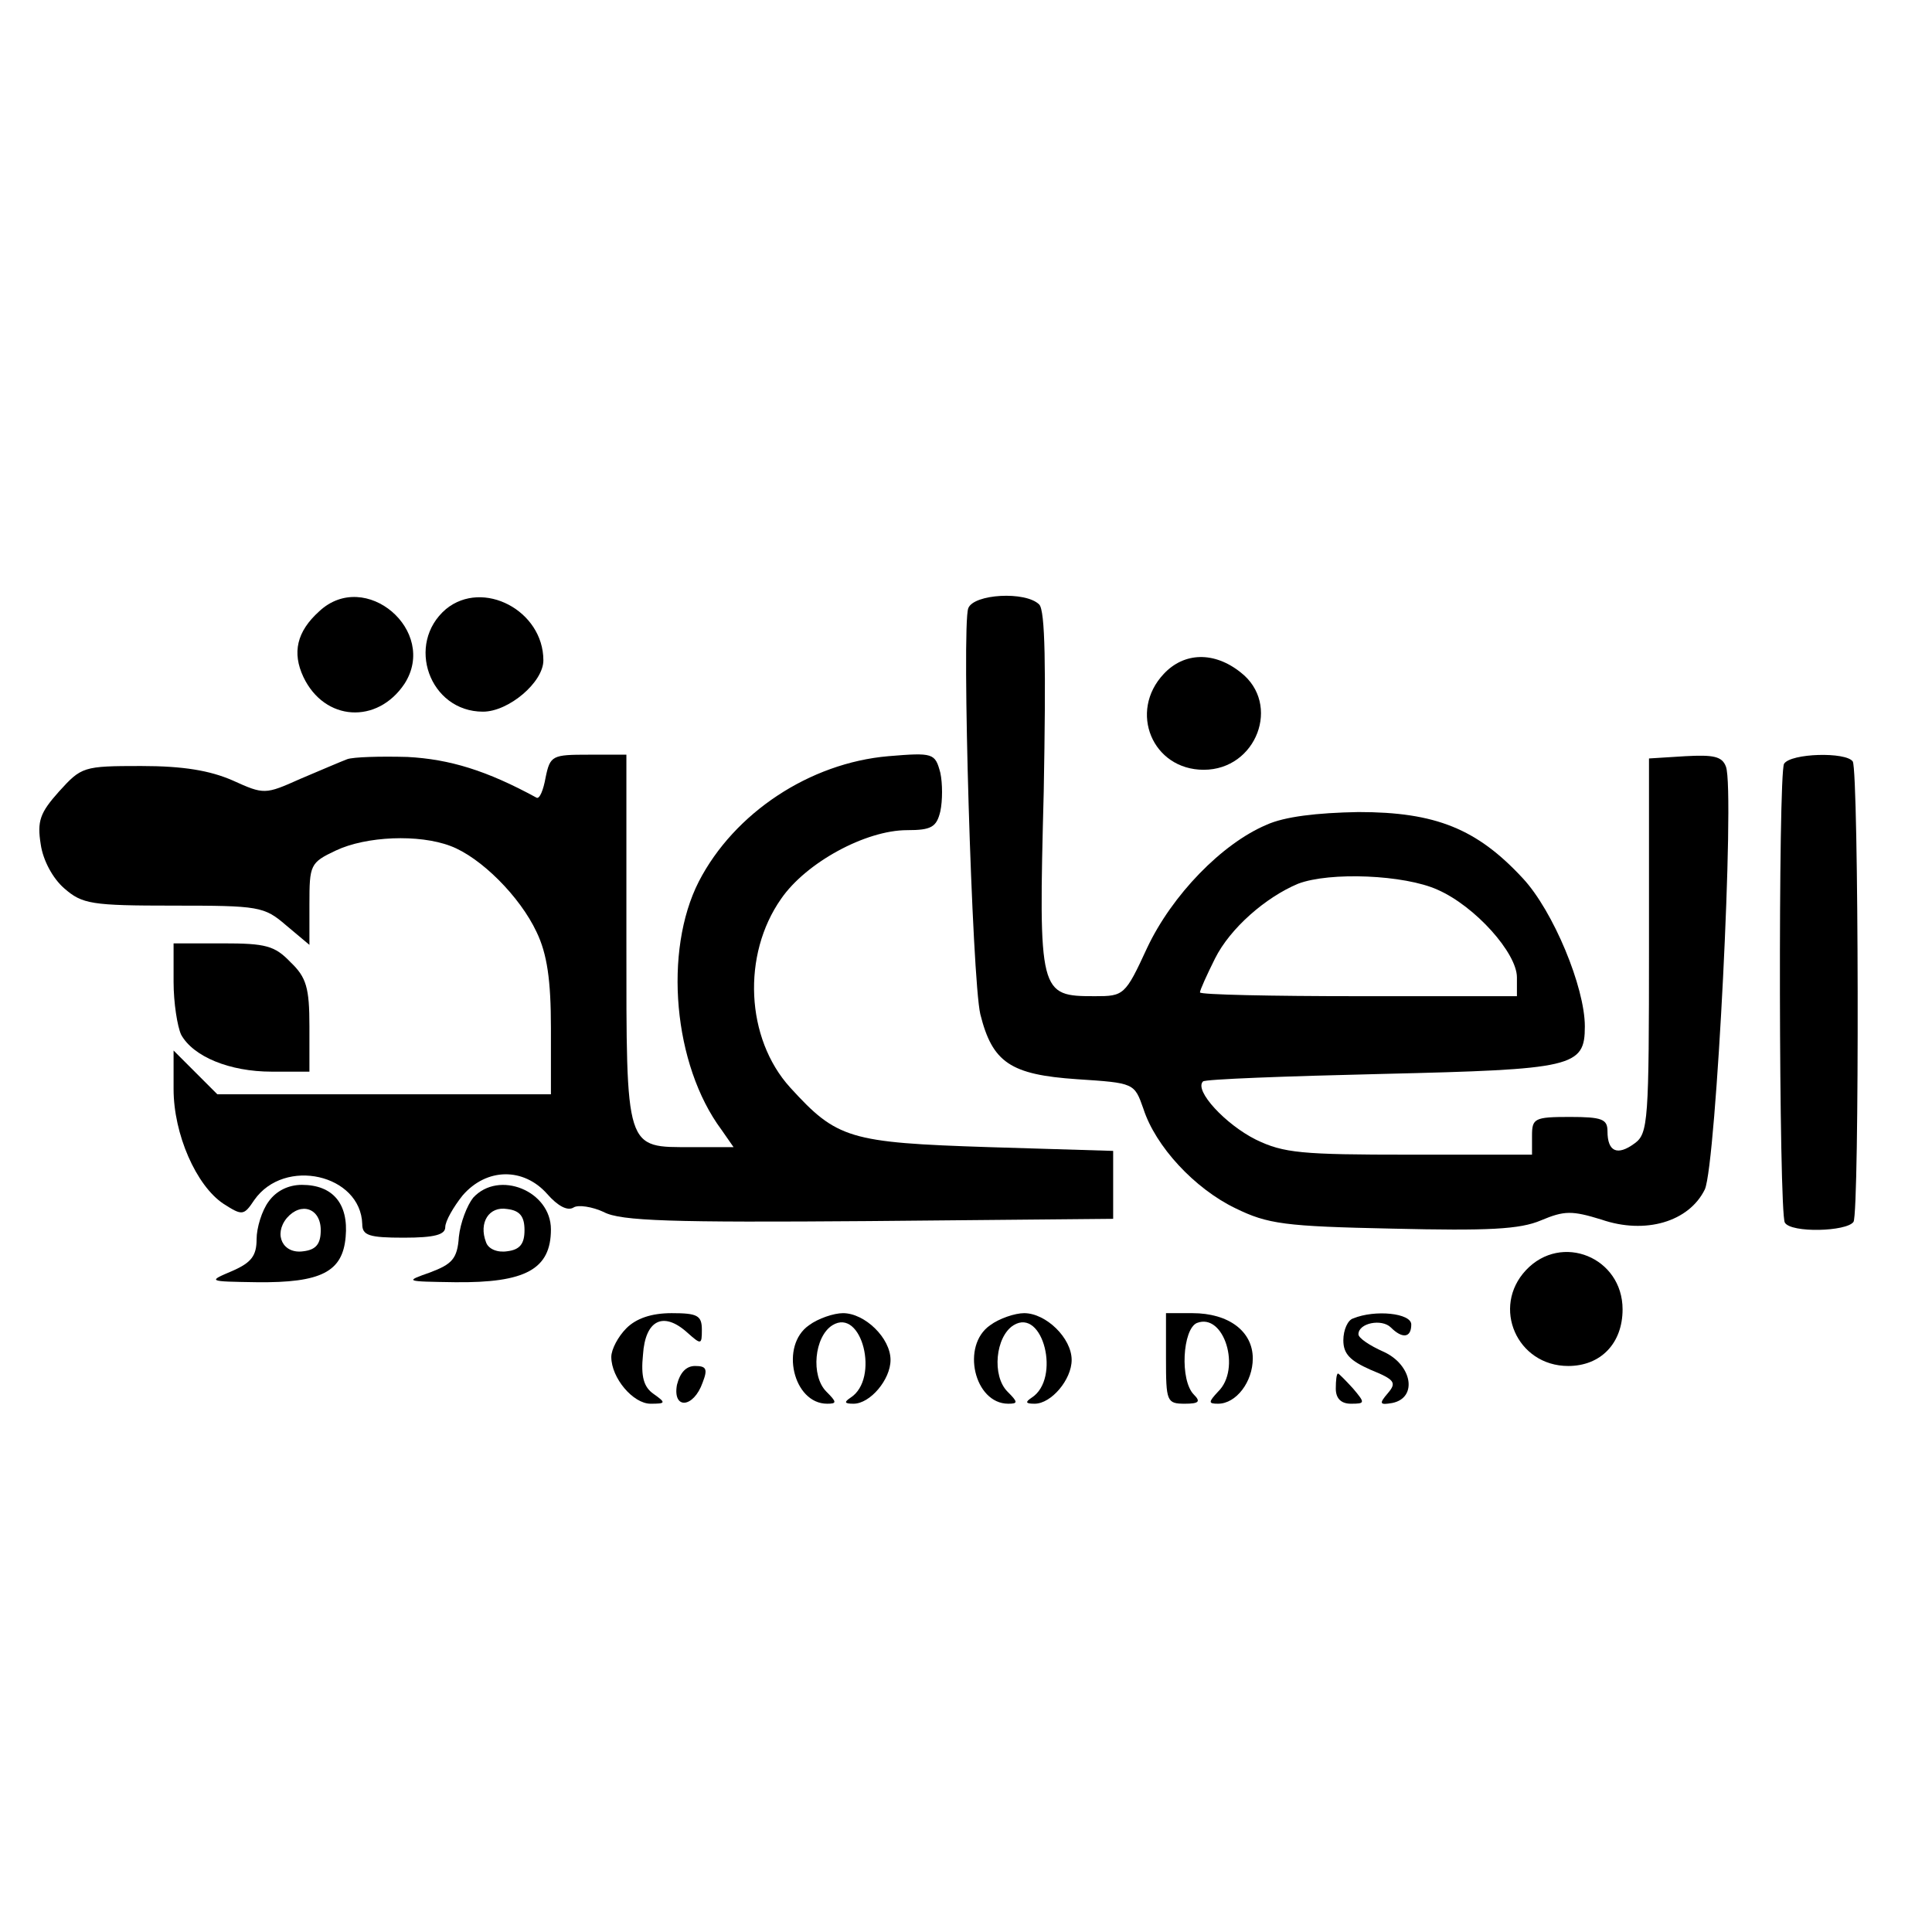 <?xml version="1.0" standalone="no"?>
<!DOCTYPE svg PUBLIC "-//W3C//DTD SVG 20010904//EN"
 "http://www.w3.org/TR/2001/REC-SVG-20010904/DTD/svg10.dtd">
<svg version="1.0" xmlns="http://www.w3.org/2000/svg"
 width="256pt" height="256pt" viewBox="0 0 256 256"
 preserveAspectRatio="xMidYMid meet">

<g transform="translate(0,256) scale(0.1,-0.1)"
fill="#000000" stroke="none">
<path d="M423 1750 c-30 -27 -36 -55 -21 -87 28 -59 98 -63 134 -9 45 70 -52
153 -113 96z"/>
<path d="M591 1753 c-54 -46 -22 -136 49 -136 34 0 80 39 80 68 0 66 -80 108
-129 68z"/>
<path d="M1283 1754 c-9 -24 5 -492 16 -538 16 -64 40 -80 128 -86 76 -5 76
-5 88 -39 16 -50 68 -106 122 -132 43 -21 65 -24 208 -27 127 -3 169 -1 197
11 31 13 41 13 80 1 58 -20 116 -3 137 40 15 33 40 528 28 560 -5 14 -17 16
-54 14 l-48 -3 0 -248 c0 -232 -1 -249 -19 -262 -23 -17 -36 -11 -36 16 0 16
-7 19 -50 19 -47 0 -50 -2 -50 -25 l0 -25 -162 0 c-143 0 -167 2 -204 20 -40
20 -82 65 -70 77 2 3 110 7 238 10 253 6 268 9 268 63 0 52 -42 153 -82 196
-61 66 -116 88 -218 88 -55 -1 -98 -6 -122 -17 -59 -25 -125 -93 -158 -163
-29 -63 -31 -64 -69 -64 -74 0 -75 2 -68 271 3 166 2 240 -6 248 -18 18 -87
14 -94 -5z m622 -373 c50 -22 105 -84 105 -116 l0 -25 -210 0 c-115 0 -210 2
-210 5 0 3 9 23 20 45 20 40 67 81 110 99 42 16 141 12 185 -8z"/>
<path d="M1542 1667 c-47 -50 -15 -127 53 -127 70 0 103 87 49 129 -35 28 -75
27 -102 -2z"/>
<path d="M460 1554 c-8 -3 -36 -15 -62 -26 -47 -21 -48 -21 -90 -2 -30 13 -65
19 -121 19 -77 0 -79 -1 -109 -34 -25 -28 -29 -39 -24 -70 3 -21 16 -45 31
-58 24 -21 36 -23 145 -23 113 0 120 -1 149 -26 l31 -26 0 54 c0 52 1 55 35
71 40 19 110 22 152 6 40 -15 92 -67 114 -114 14 -29 19 -64 19 -127 l0 -88
-221 0 -221 0 -29 29 -29 29 0 -51 c0 -60 30 -128 66 -152 25 -16 27 -16 41 5
40 57 141 34 143 -32 0 -15 9 -18 55 -18 41 0 55 4 55 14 0 8 11 27 23 42 32
37 81 37 112 2 14 -16 27 -23 35 -18 6 4 25 1 40 -6 22 -12 91 -14 351 -12
l324 3 0 45 0 45 -165 5 c-185 6 -201 11 -263 79 -59 65 -64 176 -12 250 33
48 112 91 167 91 32 0 39 4 44 25 3 14 3 37 0 51 -7 26 -9 27 -69 22 -104 -9
-204 -75 -251 -166 -47 -92 -34 -243 30 -329 l16 -23 -55 0 c-89 0 -87 -7 -87
276 l0 244 -50 0 c-48 0 -51 -1 -57 -30 -3 -17 -8 -29 -12 -27 -66 36 -115 51
-171 54 -36 1 -72 0 -80 -3z"/>
<path d="M2364 1548 c-8 -13 -7 -595 1 -608 8 -14 82 -12 91 1 8 13 7 596 -1
610 -9 13 -82 11 -91 -3z"/>
<path d="M230 1259 c0 -28 5 -59 10 -70 16 -29 64 -49 120 -49 l50 0 0 60 c0
51 -4 65 -25 85 -21 22 -33 25 -90 25 l-65 0 0 -51z"/>
<path d="M356 968 c-9 -12 -16 -35 -16 -50 0 -22 -7 -31 -32 -42 -33 -14 -33
-14 32 -15 86 -1 114 14 118 60 4 44 -17 69 -58 69 -18 0 -34 -8 -44 -22z m69
-38 c0 -18 -6 -26 -23 -28 -27 -4 -40 22 -22 44 19 22 45 13 45 -16z"/>
<path d="M627 973 c-8 -10 -17 -33 -19 -52 -2 -29 -9 -36 -38 -47 -34 -12 -34
-12 33 -13 93 -1 127 17 127 70 0 51 -69 79 -103 42z m68 -43 c0 -18 -6 -26
-23 -28 -13 -2 -25 3 -28 12 -10 26 4 48 28 44 17 -2 23 -10 23 -28z"/>
<path d="M2022 877 c-46 -49 -12 -127 56 -127 43 0 72 30 72 75 0 69 -81 102
-128 52z"/>
<path d="M830 800 c-11 -11 -20 -28 -20 -38 0 -28 29 -62 52 -62 20 0 21 1 4
13 -13 9 -17 23 -14 52 3 46 27 58 59 29 18 -16 19 -16 19 4 0 19 -6 22 -40
22 -27 0 -47 -7 -60 -20z"/>
<path d="M1072 804 c-39 -27 -21 -104 24 -104 13 0 13 2 -1 16 -21 21 -16 73
8 88 39 24 63 -71 24 -96 -9 -6 -8 -8 4 -8 22 0 49 32 49 58 0 29 -34 62 -63
62 -12 0 -33 -7 -45 -16z"/>
<path d="M1312 804 c-39 -27 -21 -104 24 -104 13 0 13 2 -1 16 -21 21 -16 73
8 88 39 24 63 -71 24 -96 -9 -6 -8 -8 4 -8 22 0 49 32 49 58 0 29 -34 62 -63
62 -12 0 -33 -7 -45 -16z"/>
<path d="M1545 760 c0 -57 1 -60 25 -60 19 0 21 3 12 12 -19 19 -15 87 4 95
36 14 59 -61 28 -91 -13 -14 -13 -16 0 -16 24 0 46 29 46 60 0 36 -32 60 -80
60 l-35 0 0 -60z"/>
<path d="M1793 813 c-7 -2 -13 -15 -13 -29 0 -18 9 -27 36 -39 32 -13 35 -17
23 -31 -12 -14 -11 -16 6 -13 34 7 26 51 -12 68 -18 8 -33 18 -33 23 0 15 31
21 43 9 15 -15 27 -14 27 4 0 15 -48 20 -77 8z"/>
<path d="M897 725 c-6 -33 22 -31 34 3 7 18 5 22 -10 22 -12 0 -20 -9 -24 -25z"/>
<path d="M1770 720 c0 -13 7 -20 20 -20 19 0 19 1 3 20 -10 11 -19 20 -20 20
-2 0 -3 -9 -3 -20z"/>
</g>
</svg>
